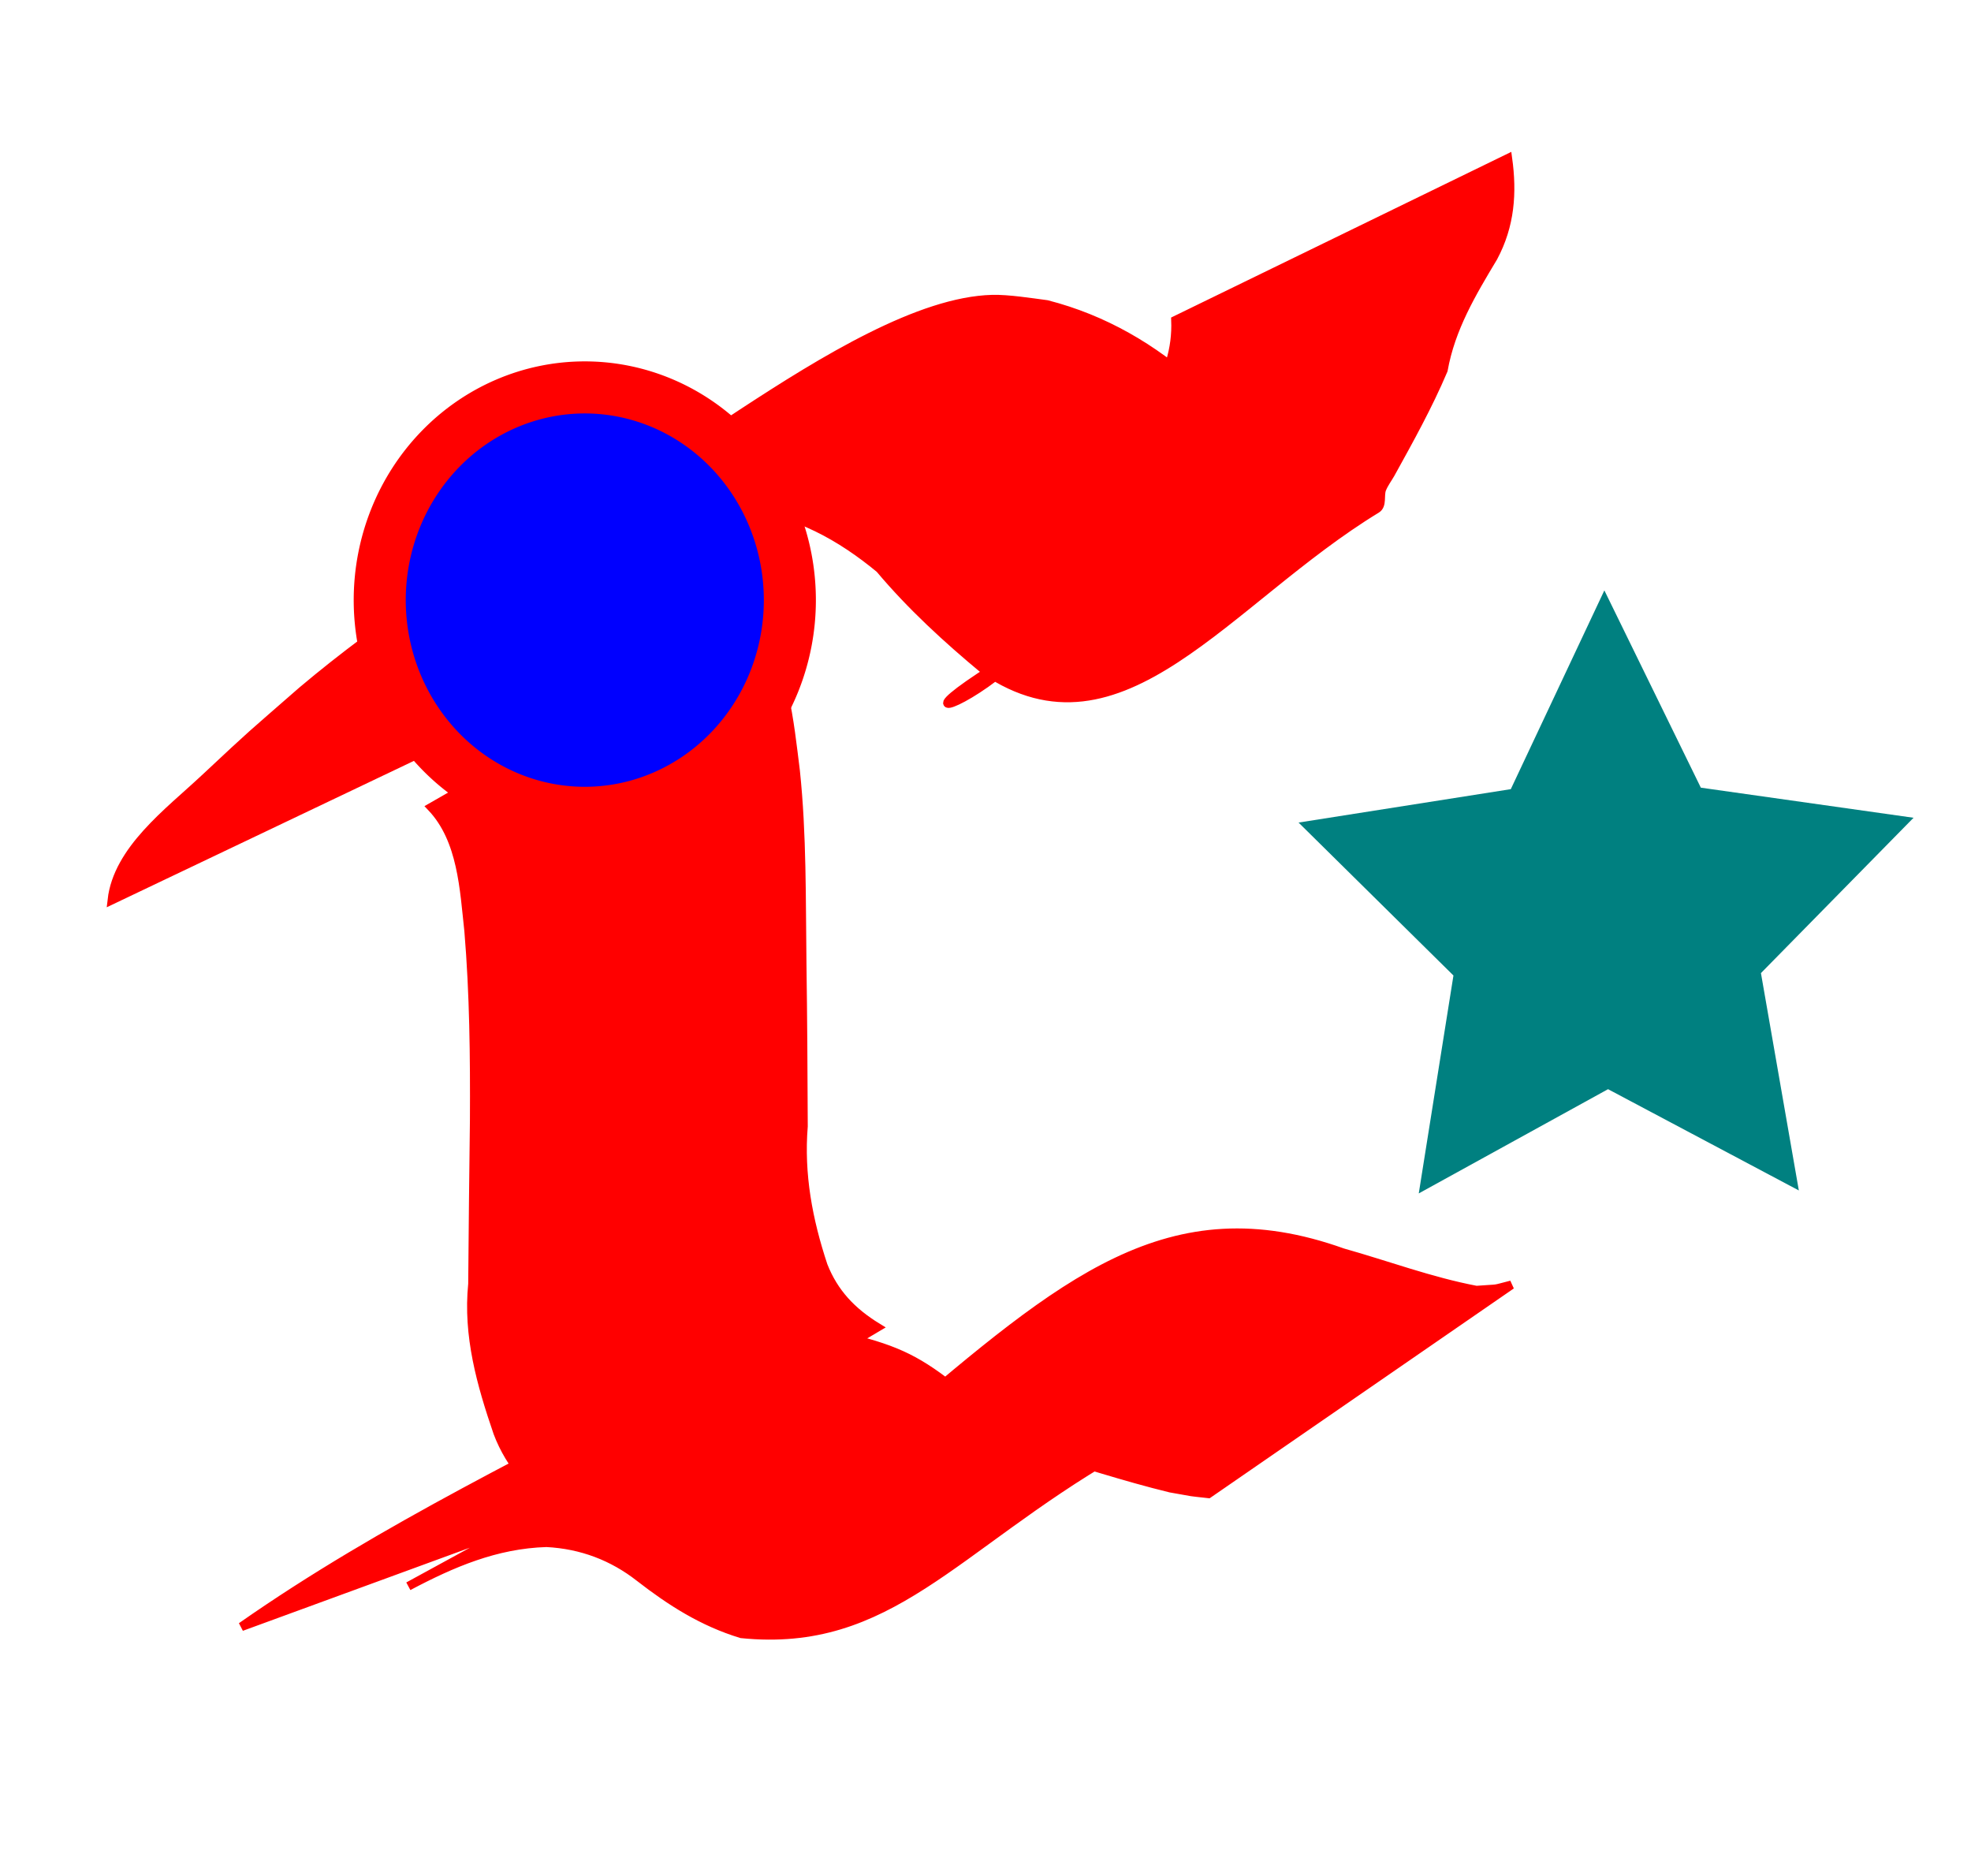 <?xml version="1.0" encoding="UTF-8" standalone="no"?>
<!-- Created with Inkscape (http://www.inkscape.org/) -->
<svg
   xmlns:dc="http://purl.org/dc/elements/1.1/"
   xmlns:cc="http://creativecommons.org/ns#"
   xmlns:rdf="http://www.w3.org/1999/02/22-rdf-syntax-ns#"
   xmlns:svg="http://www.w3.org/2000/svg"
   xmlns="http://www.w3.org/2000/svg"
   xmlns:sodipodi="http://sodipodi.sourceforge.net/DTD/sodipodi-0.dtd"
   xmlns:inkscape="http://www.inkscape.org/namespaces/inkscape"
   width="37.87"
   height="36.044"
   id="svg2"
   sodipodi:version="0.32"
   inkscape:version="0.46"
   sodipodi:docname="interface.svg"
   inkscape:output_extension="org.inkscape.output.svg.inkscape"
   version="1.0">
  <defs
     id="defs4">
    <inkscape:perspective
       sodipodi:type="inkscape:persp3d"
       inkscape:vp_x="-84.69186 : 995.87861 : 1"
       inkscape:vp_y="0 : 114.045 : 0"
       inkscape:vp_z="87.574588 : 995.87861 : 1"
       inkscape:persp3d-origin="1.4413656 : 975.87584 : 1"
       id="perspective10" />
  </defs>
  <sodipodi:namedview
     id="base"
     pagecolor="#ffffff"
     bordercolor="#666666"
     borderopacity="1.0"
     inkscape:pageopacity="0.0"
     inkscape:pageshadow="2"
     inkscape:zoom="3.4263824"
     inkscape:cx="27.358203"
     inkscape:cy="53.550691"
     inkscape:document-units="px"
     inkscape:current-layer="layer1"
     showgrid="false"
     inkscape:window-width="642"
     inkscape:window-height="722"
     inkscape:window-x="-1"
     inkscape:window-y="25" />
  <g
     inkscape:label="Camada 1"
     inkscape:groupmode="layer"
     id="layer1"
     transform="translate(-2.854,1.059)">
    <g
       sodipodi:type="inkscape:box3d"
       style="fill:#0000ff"
       id="g2399"
       inkscape:perspectiveID="#perspective10"
       inkscape:corner0="-0.035433081 : 0.54423477 : 0 : 1"
       inkscape:corner7="-0.23402039 : 0.37637935 : 0.25 : 1">
      <path
         sodipodi:type="inkscape:box3dside"
         id="path2411"
         style="fill:#e9e9ff;fill-rule:evenodd;stroke:none;stroke-width:1px;stroke-linecap:butt;stroke-linejoin:round;stroke-opacity:1"
         inkscape:box3dsidetype="11"
         d="M 18.829,-995.527 L 39.622,-1002.297 L 39.622,-983.455 L 18.829,-979.766 L 18.829,-995.527 z" />
      <path
         sodipodi:type="inkscape:box3dside"
         id="path2401"
         style="fill:#353564;fill-rule:evenodd;stroke:none;stroke-width:1px;stroke-linecap:butt;stroke-linejoin:round;stroke-opacity:1"
         inkscape:box3dsidetype="6"
         d="M 1.751,-1004.504 L 1.751,-984.657 L 18.829,-979.766 L 18.829,-995.527 L 1.751,-1004.504 z" />
      <path
         sodipodi:type="inkscape:box3dside"
         id="path2403"
         style="fill:#4d4d9f;fill-rule:evenodd;stroke:none;stroke-width:1px;stroke-linecap:butt;stroke-linejoin:round;stroke-opacity:1"
         inkscape:box3dsidetype="5"
         d="M 1.751,-1004.504 L 24.902,-1015.81 L 39.622,-1002.297 L 18.829,-995.527 L 1.751,-1004.504 z" />
      <path
         sodipodi:type="inkscape:box3dside"
         id="path2409"
         style="fill:#afafde;fill-rule:evenodd;stroke:none;stroke-width:1px;stroke-linecap:butt;stroke-linejoin:round;stroke-opacity:1"
         inkscape:box3dsidetype="13"
         d="M 1.751,-984.657 L 24.902,-990.818 L 39.622,-983.455 L 18.829,-979.766 L 1.751,-984.657 z" />
      <path
         sodipodi:type="inkscape:box3dside"
         id="path2407"
         style="fill:#d7d7ff;fill-rule:evenodd;stroke:none;stroke-width:1px;stroke-linecap:butt;stroke-linejoin:round;stroke-opacity:1"
         inkscape:box3dsidetype="14"
         d="M 24.902,-1015.81 L 24.902,-990.818 L 39.622,-983.455 L 39.622,-1002.297 L 24.902,-1015.81 z" />
      <path
         sodipodi:type="inkscape:box3dside"
         id="path2405"
         style="fill:#8686bf;fill-rule:evenodd;stroke:none;stroke-width:1px;stroke-linecap:butt;stroke-linejoin:round;stroke-opacity:1"
         inkscape:box3dsidetype="3"
         d="M 1.751,-1004.504 L 24.902,-1015.81 L 24.902,-990.818 L 1.751,-984.657 L 1.751,-1004.504 z" />
    </g>
    <path
       sodipodi:type="star"
       style="fill:#008080"
       id="path2417"
       sodipodi:sides="5"
       sodipodi:cx="-37.142857"
       sodipodi:cy="223.79076"
       sodipodi:r1="63.245552"
       sodipodi:r2="31.622778"
       sodipodi:arg1="-0.32175055"
       sodipodi:arg2="0.30656798"
       inkscape:flatsided="false"
       inkscape:rounded="0"
       inkscape:randomized="0"
       d="M 22.857,203.791 L -6.994,233.334 L 0.419,274.674 L -36.903,255.413 L -73.928,275.238 L -67.143,233.791 L -97.44,204.704 L -55.924,198.349 L -37.623,160.547 L -18.75,198.067 L 22.857,203.791 z"
       transform="matrix(9.8224431e-2,0,0,0.101,37.375,-5.933)" />
    <path
       style="fill:#ff0000;stroke:#ff0000;stroke-width:0.166"
       id="path2815"
       d="M 17.351,10.887 C 17.924,11.738 18.018,12.774 18.14,13.75 C 18.269,14.977 18.25,16.213 18.266,17.445 C 18.281,18.489 18.287,19.533 18.291,20.577 C 18.216,21.501 18.381,22.377 18.672,23.254 C 18.878,23.778 19.222,24.139 19.711,24.439 L 13.66,28.015 C 13.112,27.584 12.66,27.107 12.417,26.463 C 12.097,25.528 11.833,24.599 11.933,23.605 C 11.94,22.553 11.954,21.501 11.966,20.449 C 11.972,19.241 11.96,18.031 11.859,16.825 C 11.771,16.031 11.736,15.071 11.142,14.446 L 17.351,10.887 z" />
    <path
       style="fill:#ff0000;stroke:#ff0000;stroke-width:0.166"
       id="path2817"
       d="M 7.492,30.19 C 10.242,28.267 13.231,26.866 16.25,25.253 C 17.17,24.706 18.109,24.569 19.169,24.644 C 20.12,24.88 20.517,25.085 21.253,25.673 C 21.808,26.023 22.265,26.51 22.987,26.435 C 23.39,26.368 23.207,26.44 23.536,26.223 C 21.548,27.269 19.568,28.332 17.57,29.363 C 17.457,29.421 17.787,29.228 17.876,29.141 C 18.084,28.939 18.304,28.587 18.461,28.355 C 18.922,27.629 19.481,26.95 20.058,26.301 C 23.285,23.561 25.312,21.809 28.651,23.003 C 29.512,23.245 30.337,23.556 31.22,23.724 C 31.71,23.686 31.487,23.726 31.893,23.623 L 26.073,27.637 C 25.636,27.588 25.88,27.622 25.343,27.528 C 24.454,27.312 23.588,27.021 22.709,26.772 C 22.334,26.671 21.988,26.589 21.594,26.665 C 21.476,26.688 21.148,26.838 21.252,26.78 C 26.76,23.719 29.168,22.848 26.71,23.756 C 26.015,24.197 25.544,25.051 24.965,25.635 C 24.91,25.74 24.347,26.835 24.283,26.872 C 21.178,28.675 19.938,30.613 17.098,30.326 C 16.353,30.099 15.741,29.708 15.141,29.242 C 14.629,28.841 14.03,28.61 13.353,28.576 C 12.381,28.605 11.54,28.967 10.7,29.412 C 21.227,23.681 16.352,26.057 14.255,27.715 L 7.492,30.19 z" />
    <path
       style="fill:#ff0000;stroke:#ff0000;stroke-width:0.166"
       id="path2819"
       d="M 5.004,16.23 C 5.114,15.265 6.094,14.543 6.776,13.905 C 7.807,12.941 7.589,13.147 8.66,12.211 C 10.226,10.889 11.976,9.782 13.703,8.656 C 14.556,9.183 19.136,4.757 21.922,4.688 C 22.228,4.681 22.665,4.75 22.968,4.79 C 24.065,5.071 25.011,5.628 25.822,6.36 C 26.413,7.069 27.094,7.705 27.847,8.261 C 27.959,8.32 28.056,8.415 28.182,8.438 C 28.357,8.47 28.768,8.06 28.611,8.139 C 17.058,13.989 21.901,12.84 23.008,10.806 C 23.361,10.15 23.734,9.507 24.073,8.845 C 24.385,8.105 24.574,7.334 24.982,6.631 C 25.299,6.151 25.462,5.651 25.44,5.092 L 31.825,1.983 C 31.917,2.648 31.873,3.271 31.546,3.883 C 31.129,4.578 30.73,5.246 30.586,6.051 C 30.293,6.741 29.932,7.39 29.572,8.041 C 29.516,8.139 29.446,8.231 29.405,8.334 C 29.356,8.457 29.421,8.645 29.303,8.717 C 26.421,10.473 24.396,13.605 21.77,11.812 C 21.047,11.212 20.357,10.579 19.758,9.866 C 19.016,9.253 18.154,8.762 17.147,8.671 C 16.765,8.659 16.624,8.633 16.245,8.705 C 13.931,9.141 9.647,12.589 20.252,6.26 C 18.421,7.352 16.62,8.504 14.949,9.804 C 13.73,10.836 12.477,11.911 11.489,13.14 L 5.004,16.23 z" />
    <path
       sodipodi:type="arc"
       style="fill:#000080;stroke:#ff0000"
       id="path2867"
       sodipodi:cx="30.644566"
       sodipodi:cy="30.644566"
       sodipodi:rx="0"
       sodipodi:ry="1.6051915"
       d="M 30.645,30.645 A 0,1.605 0 1 1 30.645,30.645 A 0,1.605 0 1 1 30.645,30.645 z"
       transform="translate(2.854,-1.059)" />
    <path
       sodipodi:type="arc"
       style="fill:#0000ff;stroke:#ff0000"
       id="path2869"
       sodipodi:cx="11.236341"
       sodipodi:cy="11.528193"
       sodipodi:rx="3.9400156"
       sodipodi:ry="4.0859423"
       d="M 15.176,11.528 A 3.94,4.086 0 1 1 7.296,11.528 A 3.94,4.086 0 1 1 15.176,11.528 z"
       transform="translate(2.854,-1.059)" />
  </g>
</svg>
